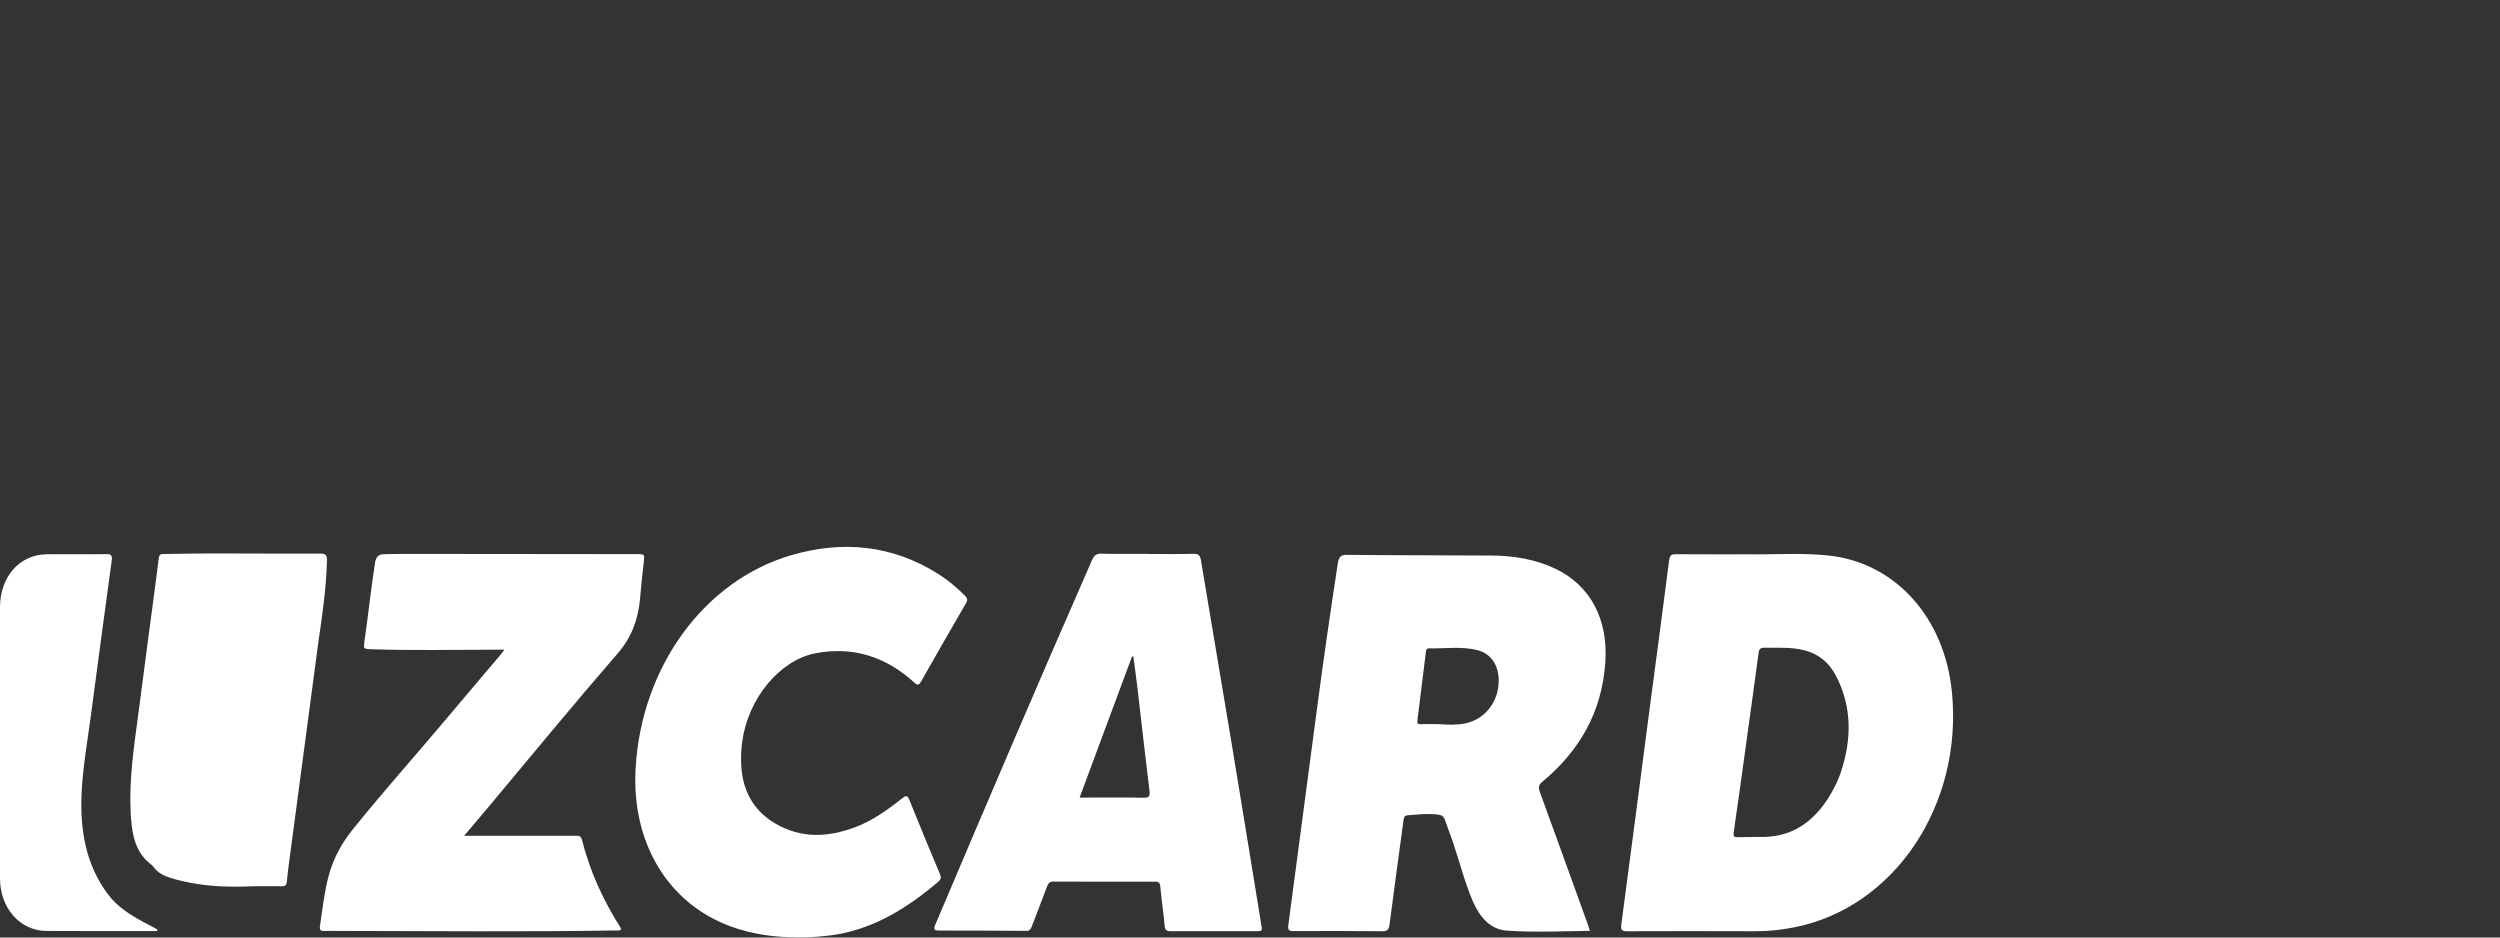 <svg width="32" height="12" viewBox="0 0 32 12" fill="none" xmlns="http://www.w3.org/2000/svg">
<rect x="0" y="0" width="32" height="12" fill="#333333" stroke="none"/>
<path d="M22.369 7.095C22.713 7.1 23.057 7.074 23.4 7.11C24.257 7.199 24.892 7.902 24.985 8.862C25.125 10.302 24.254 11.607 22.981 11.867C22.811 11.902 22.638 11.92 22.465 11.92C21.918 11.918 21.371 11.918 20.824 11.92C20.759 11.92 20.744 11.903 20.753 11.831C20.878 10.895 21 9.957 21.122 9.02C21.203 8.404 21.287 7.788 21.365 7.172C21.374 7.103 21.398 7.093 21.451 7.094C21.757 7.096 22.063 7.095 22.369 7.095ZM22.416 10.715V10.713C22.469 10.713 22.522 10.713 22.574 10.713C22.962 10.707 23.245 10.499 23.448 10.138C23.495 10.057 23.533 9.972 23.564 9.882C23.702 9.462 23.707 9.051 23.502 8.653C23.411 8.477 23.276 8.371 23.101 8.325C22.93 8.28 22.757 8.293 22.584 8.291C22.534 8.291 22.516 8.305 22.509 8.363C22.458 8.747 22.404 9.131 22.351 9.515C22.299 9.893 22.248 10.272 22.192 10.65C22.184 10.707 22.197 10.718 22.243 10.716C22.301 10.713 22.358 10.715 22.416 10.715Z" fill="white"/>
<path d="M20.351 11.915C19.989 11.92 19.638 11.936 19.287 11.912C19.079 11.898 18.943 11.743 18.854 11.54C18.749 11.296 18.683 11.034 18.598 10.781C18.566 10.686 18.529 10.594 18.497 10.499C18.482 10.453 18.456 10.434 18.414 10.428C18.281 10.409 18.149 10.426 18.016 10.436C17.982 10.438 17.971 10.456 17.966 10.493C17.906 10.939 17.844 11.384 17.786 11.831C17.777 11.896 17.761 11.92 17.699 11.92C17.318 11.916 16.936 11.916 16.555 11.918C16.498 11.918 16.482 11.905 16.491 11.838C16.615 10.91 16.738 9.981 16.86 9.053C16.941 8.439 17.03 7.827 17.123 7.216C17.137 7.127 17.162 7.101 17.245 7.102C17.86 7.109 18.475 7.107 19.09 7.111C19.373 7.113 19.651 7.156 19.913 7.282C20.361 7.497 20.586 7.933 20.548 8.478C20.503 9.137 20.201 9.623 19.744 10.005C19.692 10.048 19.689 10.079 19.711 10.14C19.916 10.701 20.118 11.262 20.321 11.824C20.33 11.849 20.338 11.875 20.351 11.915ZM18.418 9.269C18.528 9.277 18.638 9.282 18.748 9.261C18.998 9.213 19.177 8.995 19.183 8.728C19.189 8.516 19.085 8.363 18.904 8.32C18.7 8.271 18.494 8.304 18.289 8.299C18.264 8.299 18.256 8.314 18.252 8.34C18.216 8.633 18.18 8.925 18.143 9.218C18.137 9.26 18.147 9.271 18.185 9.27C18.263 9.266 18.34 9.269 18.418 9.269Z" fill="white"/>
<path d="M5.941 10.698H6.042C6.483 10.698 6.925 10.698 7.367 10.698C7.406 10.698 7.436 10.695 7.45 10.753C7.552 11.156 7.721 11.523 7.936 11.863C7.941 11.872 7.946 11.882 7.953 11.895C7.925 11.919 7.894 11.91 7.867 11.91C6.71 11.929 5.553 11.918 4.396 11.916C4.314 11.916 4.23 11.914 4.148 11.916C4.108 11.917 4.088 11.91 4.095 11.856C4.127 11.642 4.15 11.427 4.205 11.217C4.266 10.982 4.381 10.782 4.526 10.603C4.921 10.114 5.337 9.649 5.74 9.169C5.959 8.908 6.179 8.65 6.399 8.39C6.415 8.371 6.43 8.35 6.457 8.316H6.345C5.813 8.316 5.281 8.328 4.749 8.31C4.651 8.306 4.651 8.306 4.666 8.2C4.714 7.869 4.749 7.536 4.8 7.205C4.813 7.123 4.848 7.095 4.913 7.094C5.004 7.091 5.094 7.09 5.185 7.09C6.173 7.091 7.162 7.092 8.151 7.093C8.255 7.093 8.252 7.093 8.239 7.206C8.221 7.356 8.206 7.508 8.193 7.659C8.169 7.928 8.086 8.154 7.912 8.357C7.34 9.017 6.783 9.695 6.221 10.367C6.133 10.471 6.045 10.575 5.941 10.698Z" fill="white"/>
<path d="M14.684 7.091C14.883 7.091 15.081 7.094 15.279 7.089C15.338 7.087 15.361 7.106 15.372 7.171C15.502 7.955 15.636 8.738 15.766 9.522C15.891 10.278 16.014 11.035 16.137 11.792C16.139 11.812 16.142 11.831 16.146 11.85C16.166 11.911 16.141 11.919 16.094 11.919C15.722 11.918 15.351 11.918 14.98 11.919C14.928 11.919 14.912 11.9 14.907 11.844C14.892 11.678 14.867 11.514 14.852 11.349C14.847 11.297 14.829 11.285 14.786 11.285C14.352 11.286 13.918 11.286 13.484 11.284C13.437 11.284 13.418 11.304 13.402 11.348C13.338 11.52 13.271 11.69 13.206 11.861C13.191 11.901 13.173 11.916 13.134 11.915C12.762 11.912 12.391 11.911 12.02 11.911C11.951 11.911 11.948 11.891 11.976 11.826C12.636 10.27 13.299 8.715 13.978 7.169C14.005 7.107 14.036 7.085 14.097 7.087C14.293 7.092 14.489 7.089 14.685 7.089L14.684 7.091ZM13.819 10.209H13.902C14.148 10.209 14.393 10.206 14.639 10.211C14.707 10.212 14.722 10.194 14.713 10.118C14.659 9.683 14.611 9.247 14.56 8.811C14.544 8.675 14.525 8.54 14.507 8.404L14.49 8.402C14.268 9 14.045 9.599 13.819 10.209Z" fill="white"/>
<path d="M10.223 12C9.928 11.998 9.637 11.962 9.355 11.859C8.549 11.564 8.081 10.786 8.136 9.833C8.21 8.537 9.012 7.432 10.13 7.106C10.783 6.916 11.418 6.972 12.017 7.351C12.136 7.428 12.248 7.52 12.35 7.624C12.38 7.655 12.391 7.676 12.365 7.721C12.171 8.054 11.979 8.388 11.79 8.723C11.759 8.777 11.74 8.771 11.701 8.735C11.329 8.397 10.906 8.271 10.433 8.363C9.981 8.452 9.578 8.937 9.501 9.488C9.484 9.605 9.481 9.724 9.491 9.842C9.521 10.167 9.675 10.397 9.929 10.544C10.26 10.736 10.601 10.717 10.944 10.589C11.166 10.506 11.361 10.367 11.55 10.217C11.594 10.182 11.614 10.175 11.64 10.239C11.767 10.555 11.897 10.87 12.029 11.183C12.045 11.222 12.053 11.248 12.014 11.282C11.626 11.615 11.208 11.873 10.718 11.96C10.554 11.986 10.389 11.999 10.223 12Z" fill="white"/>
<path d="M3.72 10.89C3.702 11.021 3.684 11.151 3.672 11.283C3.668 11.332 3.651 11.344 3.612 11.344C3.487 11.342 3.361 11.344 3.235 11.344C2.881 11.361 2.53 11.344 2.185 11.238C2.099 11.211 2.02 11.173 1.962 11.094C1.954 11.083 1.945 11.073 1.934 11.065C1.72 10.904 1.685 10.655 1.672 10.393C1.652 9.977 1.713 9.569 1.768 9.159C1.812 8.832 1.854 8.503 1.897 8.175C1.942 7.831 1.99 7.486 2.033 7.142C2.04 7.085 2.07 7.093 2.102 7.091C2.308 7.088 2.513 7.084 2.72 7.084C3.181 7.084 3.643 7.088 4.105 7.086C4.172 7.086 4.187 7.108 4.185 7.181C4.176 7.531 4.125 7.875 4.075 8.219L3.72 10.89Z" fill="white"/>
<path d="M2.013 11.918H1.805C1.401 11.918 0.997 11.918 0.593 11.916C0.255 11.914 -0 11.621 6.66471e-08 11.243C6.66471e-08 10.086 6.66471e-08 8.93 6.66471e-08 7.774C6.66471e-08 7.386 0.247 7.1 0.594 7.095C0.85 7.091 1.106 7.097 1.362 7.093C1.43 7.091 1.438 7.116 1.429 7.183C1.34 7.835 1.252 8.487 1.166 9.139C1.122 9.471 1.063 9.8 1.045 10.136C1.021 10.617 1.096 11.068 1.384 11.45C1.503 11.606 1.657 11.704 1.818 11.792C1.884 11.828 1.949 11.862 2.014 11.897L2.013 11.918Z" fill="white"/>
</svg>
